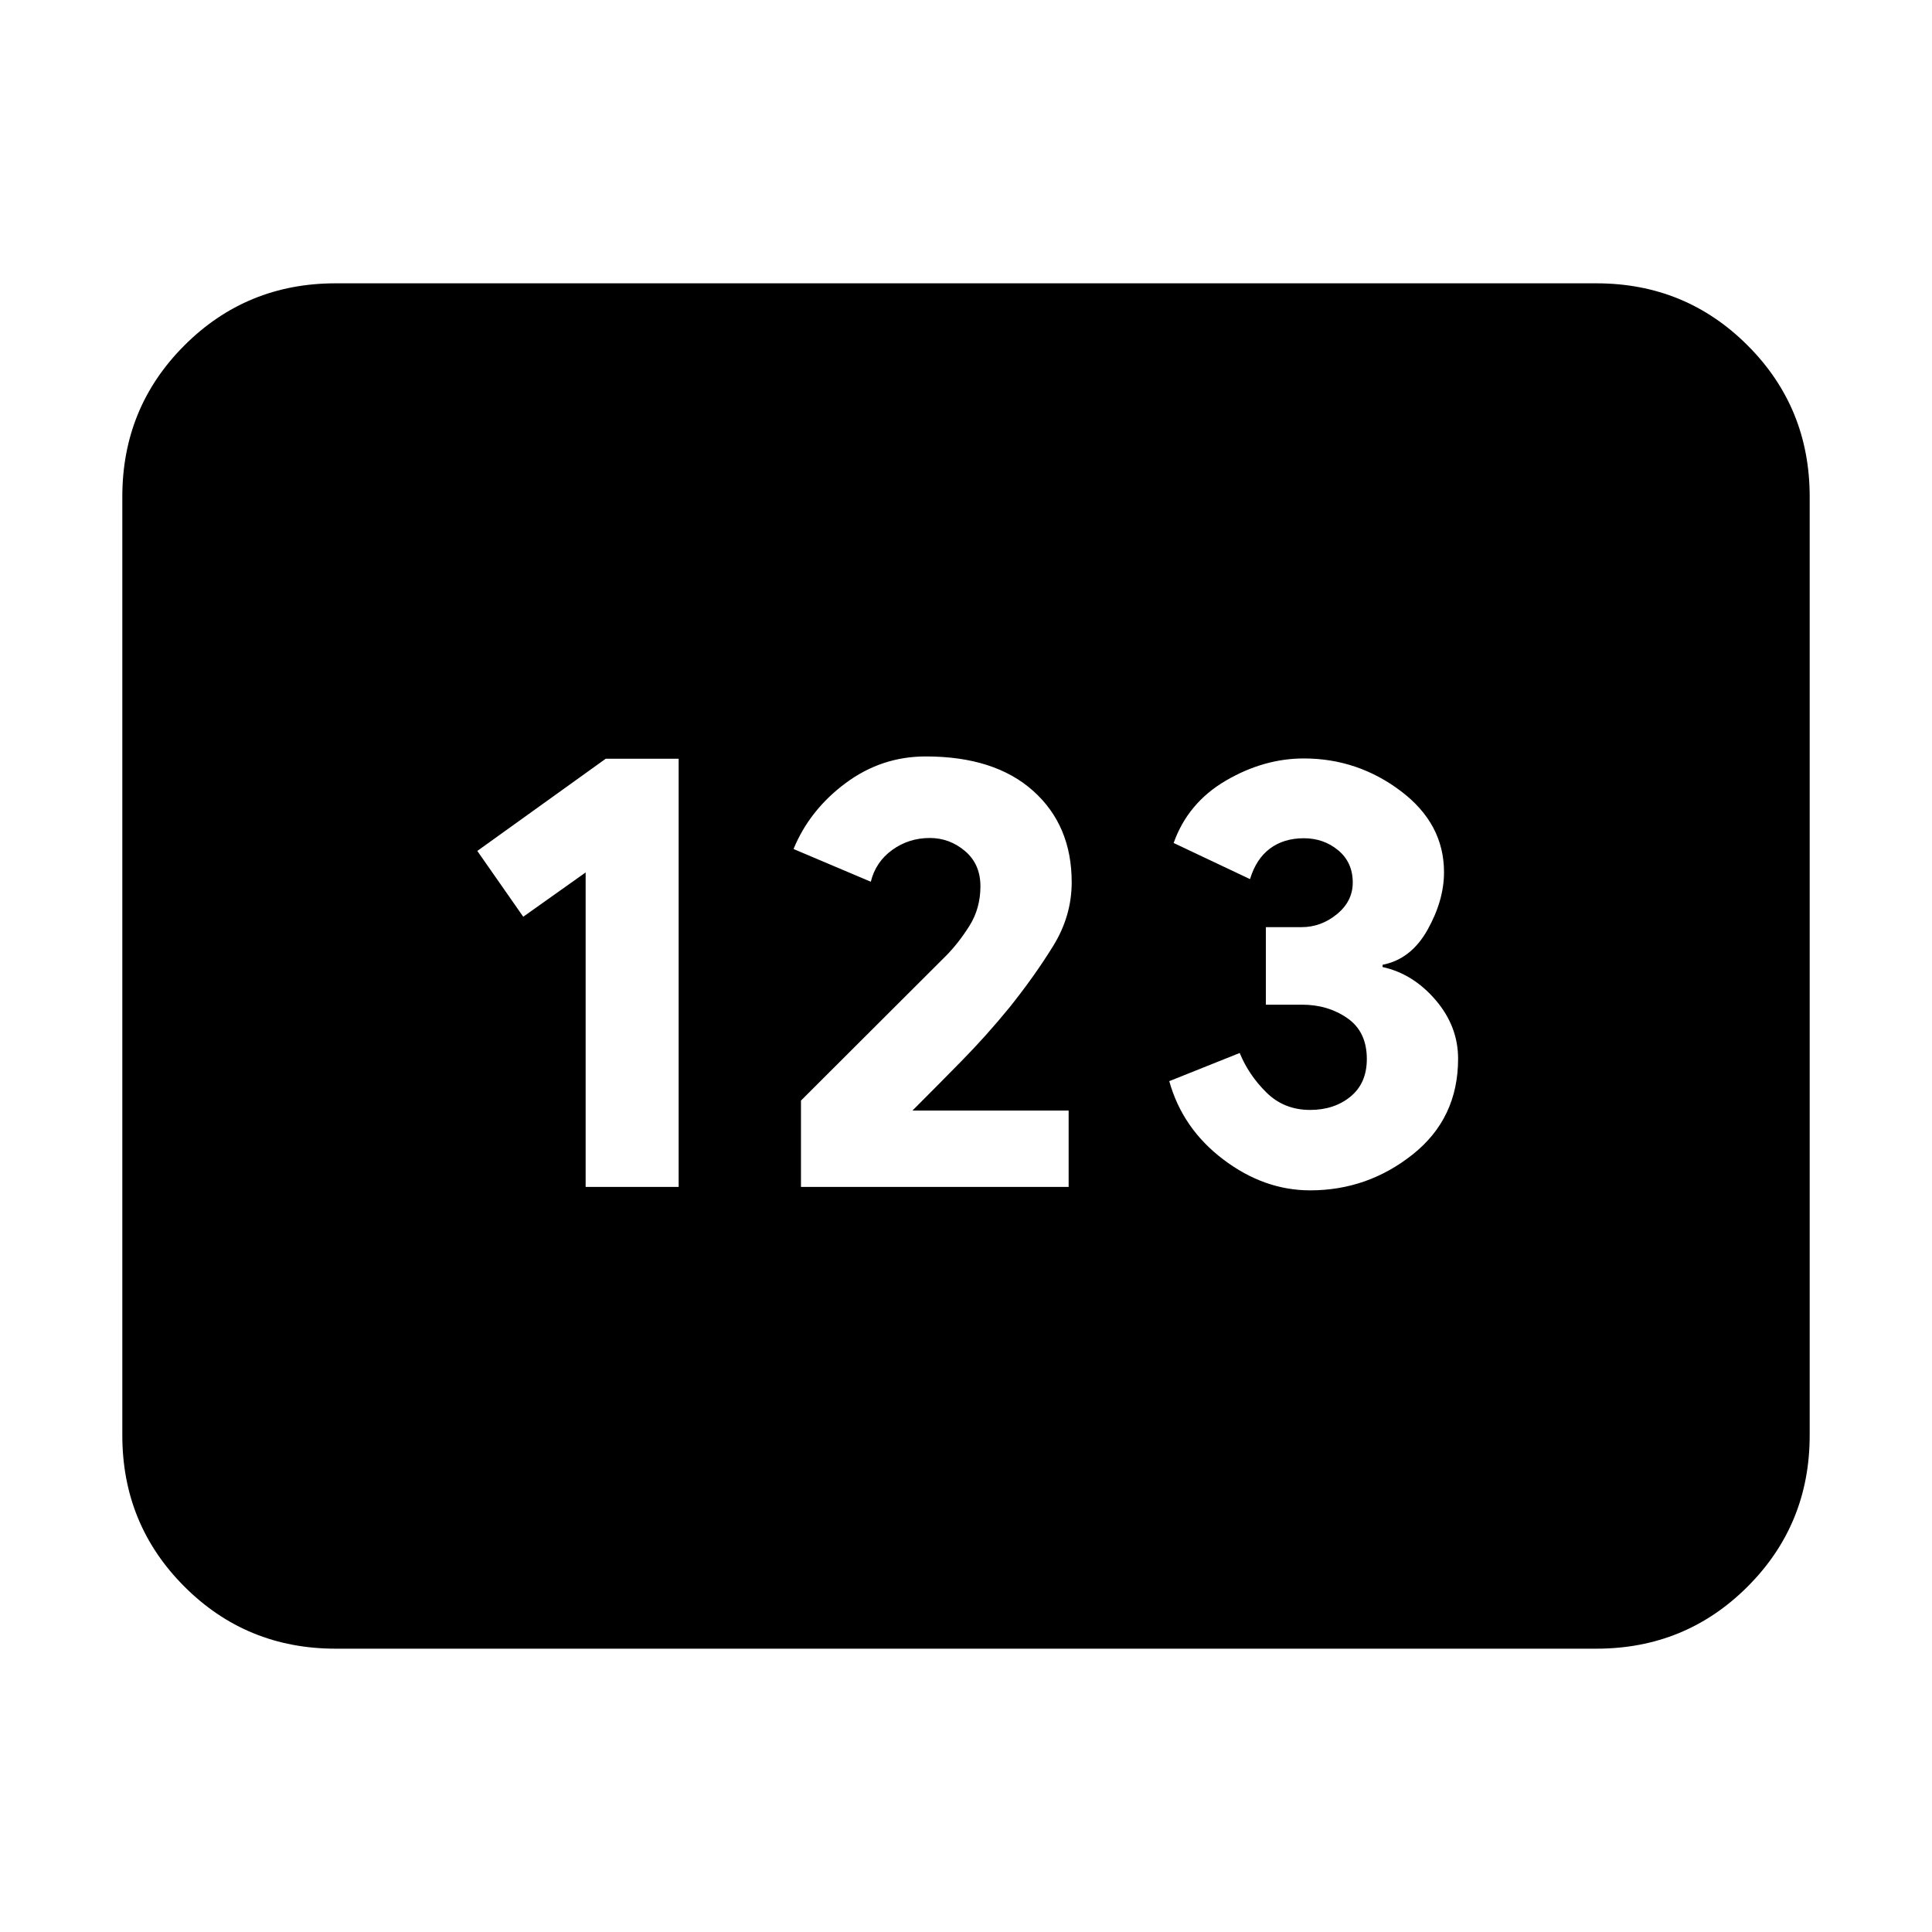 <svg xmlns="http://www.w3.org/2000/svg" height="20" viewBox="0 -960 960 960" width="20"><path d="M166.78-140.78q-44.3 0-75.15-30.85-30.85-30.85-30.85-75.15v-466.44q0-44.3 30.85-75.15 30.85-30.85 75.15-30.85h626.44q44.3 0 75.15 30.85 30.85 30.85 30.85 75.15v466.44q0 44.3-30.85 75.15-30.85 30.85-75.15 30.85H166.78ZM291-370.22h46.22V-583H301l-63.83 45.83L260-504.48l31-22v156.26Zm107 0h133v-37.95h-78.17.56q12-12 24.28-24.5 12.29-12.5 23.85-26.63 12.57-15.7 21.78-30.63 9.22-14.94 9.22-31.68 0-28.26-19.13-45.39T460-584.13q-22 0-39.85 13.28t-25.85 32.72l38.4 16.26q2.43-9.87 10.65-15.8 8.22-5.94 18.65-5.94 9.87 0 17.52 6.5t7.65 17.5q0 11-5.5 19.72-5.5 8.72-11.8 15.02-19 19-35.94 35.87Q417-432.13 398-413.13v42.91Zm253 1.7q28.57 0 51.04-17.91 22.48-17.92 22.48-47.48 0-16.13-11.19-29.2-11.2-13.06-26.33-16.37v-1.13q14.13-2.74 22.33-17.37 8.19-14.63 8.19-28.63 0-24.13-21.48-40.32-21.47-16.2-48.17-16.2-19.87 0-38.72 11-18.85 11-25.98 31l37.96 17.96q3-10 9.87-15.16 6.87-5.15 16.87-5.15 9.87 0 17.09 6 7.21 6 7.21 16 0 9.31-7.87 15.74-7.87 6.44-17.6 6.44H629v38.52h18q12.87 0 22.52 6.72 9.65 6.71 9.65 20.28 0 12-8.08 18.65-8.09 6.65-20.09 6.65-13 0-21.78-8.72-8.79-8.71-13.22-19.58l-35 14q6.57 23.56 26.85 38.91 20.28 15.35 43.15 15.35Z"/></svg>